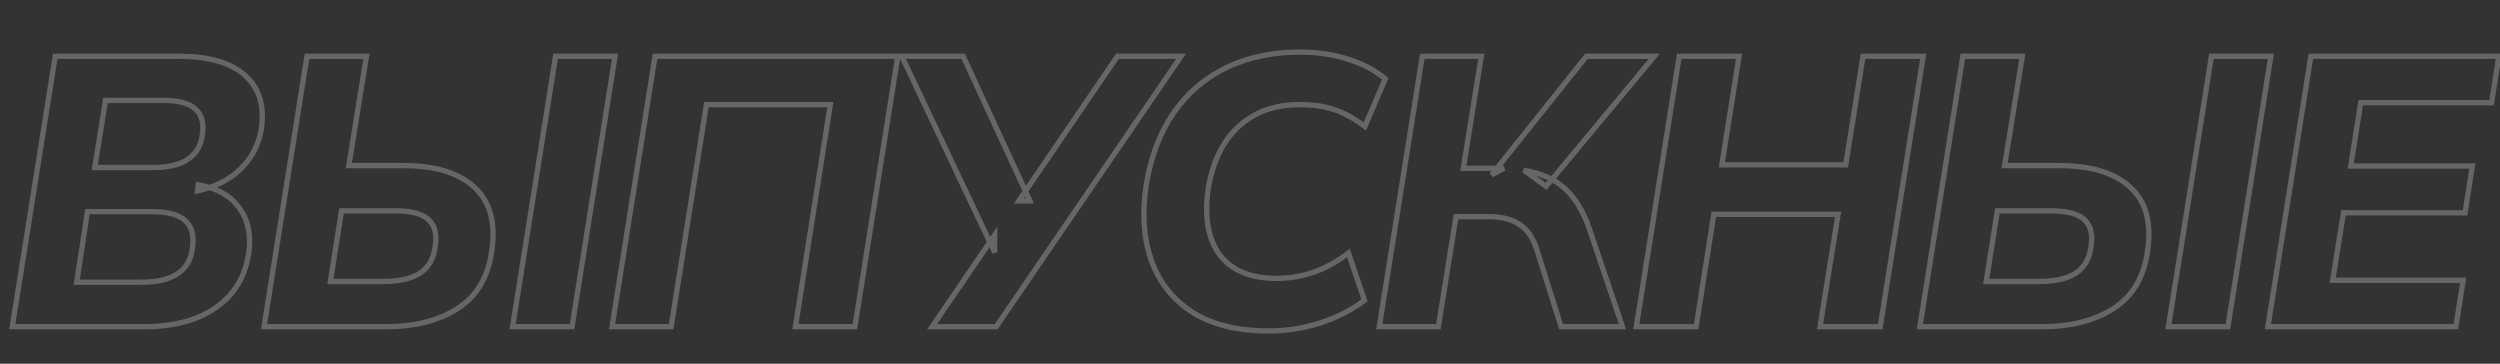 <svg width="1890" height="275" viewBox="0 0 1890 275" fill="none" xmlns="http://www.w3.org/2000/svg">
<rect x="0" y="0" width="1890" height="275" fill="#333333" stroke="none"/>
<g opacity="0.5">
<g opacity="0.5">
<mask id="path-1-outside-1_537_1141" maskUnits="userSpaceOnUse" x="6" y="37" width="1886" height="216" fill="black">
<rect fill="white" x="6" y="37" width="1886" height="216"/>
<path d="M9.28 247L41.76 42.55H135.14C157.953 42.55 174.677 47.383 185.31 57.05C196.137 66.717 200.197 80.347 197.49 97.94C195.557 109.54 190.337 119.497 181.83 127.81C173.323 135.93 162.497 141.44 149.35 144.34L149.93 139.7C164.237 142.213 174.677 148.207 181.25 157.68C187.823 166.96 190.047 178.463 187.92 192.19C185.213 209.397 176.997 222.833 163.27 232.5C149.543 242.167 131.37 247 108.75 247H9.28ZM58 213.36H107.01C118.417 213.36 127.31 211.33 133.69 207.27C140.263 203.21 144.13 197.023 145.29 188.71C146.45 181.557 145.967 175.95 143.84 171.89C141.907 167.83 138.523 164.833 133.69 162.9C128.857 160.967 122.767 160 115.42 160H66.12L58 213.36ZM71.63 126.65H115.13C126.923 126.65 135.817 124.62 141.81 120.56C147.997 116.5 151.67 110.603 152.83 102.87C154.377 93.59 152.733 86.823 147.9 82.57C143.26 78.123 135.237 75.9 123.83 75.9H79.75L71.63 126.65ZM199.604 247L232.084 42.55H277.034L263.694 125.2H305.454C329.234 125.2 347.02 130.71 358.814 141.73C370.8 152.75 375.054 169.183 371.574 191.03C368.674 210.17 360.07 224.283 345.764 233.37C331.65 242.457 313.477 247 291.244 247H199.604ZM249.774 212.78H289.794C301.974 212.78 311.254 210.653 317.634 206.4C324.014 202.147 327.784 195.573 328.944 186.68C330.49 177.4 328.847 170.537 324.014 166.09C319.374 161.643 310.964 159.42 298.784 159.42H258.184L249.774 212.78ZM387.524 247L420.004 42.55H464.954L432.474 247H387.524ZM462.711 247L495.191 42.55H678.761L646.281 247H601.331L627.721 79.09H534.051L507.371 247H462.711ZM704.677 247L751.947 177.69V190.74L681.767 42.55H728.167L778.627 151.88H770.217L844.747 42.55H892.887L753.107 247H704.677ZM959.349 250.19C935.569 250.19 916.236 245.453 901.349 235.98C886.463 226.313 876.119 213.167 870.319 196.54C864.519 179.913 863.263 160.967 866.549 139.7C870.029 118.433 876.893 100.357 887.139 85.47C897.579 70.39 911.016 58.887 927.449 50.96C944.076 43.033 963.023 39.167 984.289 39.36C997.629 39.553 1009.62 41.487 1020.25 45.16C1031.08 48.64 1040.07 53.473 1047.22 59.66L1031.85 95.62C1023.92 89.627 1016.19 85.373 1008.65 82.86C1001.3 80.347 992.506 79.09 982.259 79.09C963.893 79.09 948.716 84.503 936.729 95.33C924.743 106.157 917.009 121.72 913.529 142.02C911.403 155.94 911.886 168.023 914.979 178.27C918.073 188.517 923.776 196.443 932.089 202.05C940.596 207.657 951.616 210.46 965.149 210.46C974.236 210.46 983.226 209.01 992.119 206.11C1001.21 203.21 1010.29 198.28 1019.38 191.32L1031.56 226.99C1021.89 234.337 1010.78 240.04 998.209 244.1C985.836 248.16 972.883 250.19 959.349 250.19ZM1042.74 247L1075.22 42.55H1119.88L1106.25 127.23H1136.99L1127.71 132.16L1199.34 42.55H1250.67L1168.89 140.86L1152.07 128.68C1165.41 131 1175.85 135.737 1183.39 142.89C1191.13 150.043 1197.22 160.193 1201.66 173.34L1226.6 247H1180.2L1161.93 189C1159.03 179.72 1154.59 173.243 1148.59 169.57C1142.79 165.703 1135.06 163.77 1125.39 163.77H1100.74L1087.4 247H1042.74ZM1237.03 247L1269.51 42.55H1314.75L1301.7 124.62H1395.37L1408.42 42.55H1453.95L1421.47 247H1375.94L1389.57 162.03H1295.61L1282.27 247H1237.03ZM1451.43 247L1483.91 42.55H1528.86L1515.52 125.2H1557.28C1581.06 125.2 1598.85 130.71 1610.64 141.73C1622.63 152.75 1626.88 169.183 1623.4 191.03C1620.5 210.17 1611.9 224.283 1597.59 233.37C1583.48 242.457 1565.3 247 1543.07 247H1451.43ZM1501.6 212.78H1541.62C1553.8 212.78 1563.08 210.653 1569.46 206.4C1575.84 202.147 1579.61 195.573 1580.77 186.68C1582.32 177.4 1580.67 170.537 1575.84 166.09C1571.2 161.643 1562.79 159.42 1550.61 159.42H1510.01L1501.6 212.78ZM1639.35 247L1671.83 42.55H1716.78L1684.3 247H1639.35ZM1714.54 247L1747.02 42.55H1889.12L1883.61 77.64H1784.72L1777.18 125.49H1869.11L1863.6 160.87H1771.67L1763.55 211.91H1862.15L1856.64 247H1714.54Z"/>
</mask>
<path d="M9.28 247L7.305 246.686L6.937 249H9.28V247ZM41.76 42.55V40.55H40.053L39.785 42.236L41.76 42.55ZM185.31 57.05L183.965 58.53L183.971 58.536L183.978 58.542L185.31 57.05ZM197.49 97.94L199.463 98.269L199.465 98.257L199.467 98.244L197.49 97.94ZM181.83 127.81L183.211 129.257L183.219 129.249L183.228 129.24L181.83 127.81ZM149.35 144.34L147.365 144.092L147.014 146.903L149.781 146.293L149.35 144.34ZM149.93 139.7L150.276 137.73L148.206 137.367L147.945 139.452L149.93 139.7ZM181.25 157.68L179.607 158.82L179.612 158.828L179.618 158.836L181.25 157.68ZM187.92 192.19L189.896 192.501L189.896 192.496L187.92 192.19ZM163.27 232.5L164.422 234.135L163.27 232.5ZM58 213.36L56.023 213.059L55.673 215.36H58V213.36ZM133.69 207.27L132.639 205.568L132.628 205.575L132.616 205.583L133.69 207.27ZM145.29 188.71L143.316 188.39L143.312 188.412L143.309 188.434L145.29 188.71ZM143.84 171.89L142.034 172.75L142.051 172.784L142.068 172.818L143.84 171.89ZM133.69 162.9L134.433 161.043L133.69 162.9ZM66.12 160V158H64.401L64.143 159.699L66.12 160ZM71.63 126.65L69.655 126.334L69.285 128.65H71.63V126.65ZM141.81 120.56L140.713 118.888L140.7 118.896L140.688 118.904L141.81 120.56ZM152.83 102.87L150.857 102.541L150.855 102.557L150.852 102.573L152.83 102.87ZM147.9 82.57L146.516 84.014L146.547 84.043L146.579 84.071L147.9 82.57ZM79.75 75.9V73.9H78.045L77.775 75.584L79.75 75.9ZM11.255 247.314L43.735 42.864L39.785 42.236L7.305 246.686L11.255 247.314ZM41.76 44.55H135.14V40.55H41.76V44.55ZM135.14 44.55C157.734 44.55 173.864 49.347 183.965 58.53L186.655 55.57C175.49 45.42 158.173 40.55 135.14 40.55V44.55ZM183.978 58.542C194.181 67.652 198.144 80.538 195.513 97.636L199.467 98.244C202.25 80.155 198.092 65.781 186.642 55.558L183.978 58.542ZM195.517 97.611C193.655 108.787 188.639 118.359 180.432 126.38L183.228 129.24C192.035 120.634 197.459 110.293 199.463 98.269L195.517 97.611ZM180.449 126.363C172.243 134.196 161.762 139.554 148.919 142.387L149.781 146.293C163.232 143.326 174.403 137.664 183.211 129.257L180.449 126.363ZM151.335 144.588L151.915 139.948L147.945 139.452L147.365 144.092L151.335 144.588ZM149.584 141.67C163.509 144.116 173.412 149.893 179.607 158.82L182.893 156.54C175.941 146.521 164.964 140.311 150.276 137.73L149.584 141.67ZM179.618 158.836C185.827 167.602 188.009 178.55 185.944 191.884L189.896 192.496C192.084 178.376 189.82 166.318 182.882 156.524L179.618 158.836ZM185.944 191.879C183.318 208.574 175.384 221.523 162.118 230.865L164.422 234.135C178.609 224.144 187.108 210.22 189.896 192.501L185.944 191.879ZM162.118 230.865C148.828 240.224 131.098 245 108.75 245V249C131.642 249 150.259 244.109 164.422 234.135L162.118 230.865ZM108.75 245H9.28V249H108.75V245ZM58 215.36H107.01V211.36H58V215.36ZM107.01 215.36C118.617 215.36 127.939 213.3 134.764 208.957L132.616 205.583C126.681 209.36 118.217 211.36 107.01 211.36V215.36ZM134.741 208.972C141.869 204.569 146.037 197.832 147.271 188.986L143.309 188.434C142.223 196.215 138.658 201.851 132.639 205.568L134.741 208.972ZM147.264 189.03C148.456 181.681 148.026 175.571 145.612 170.962L142.068 172.818C143.908 176.329 144.444 181.433 143.316 188.39L147.264 189.03ZM145.646 171.03C143.462 166.445 139.654 163.132 134.433 161.043L132.947 164.757C137.392 166.535 140.351 169.215 142.034 172.75L145.646 171.03ZM134.433 161.043C129.287 158.985 122.924 158 115.42 158V162C122.609 162 128.426 162.948 132.947 164.757L134.433 161.043ZM115.42 158H66.12V162H115.42V158ZM64.143 159.699L56.023 213.059L59.977 213.661L68.097 160.301L64.143 159.699ZM71.63 128.65H115.13V124.65H71.63V128.65ZM115.13 128.65C127.095 128.65 136.458 126.601 142.932 122.216L140.688 118.904C135.175 122.639 126.752 124.65 115.13 124.65V128.65ZM142.907 122.232C149.6 117.84 153.569 111.427 154.808 103.167L150.852 102.573C149.771 109.78 146.394 115.16 140.713 118.888L142.907 122.232ZM154.803 103.199C156.406 93.578 154.788 85.968 149.221 81.069L146.579 84.071C150.678 87.679 152.347 93.602 150.857 102.541L154.803 103.199ZM149.284 81.126C144.072 76.132 135.387 73.9 123.83 73.9V77.9C135.086 77.9 142.448 80.115 146.516 84.014L149.284 81.126ZM123.83 73.9H79.75V77.9H123.83V73.9ZM77.775 75.584L69.655 126.334L73.605 126.966L81.725 76.216L77.775 75.584ZM199.604 247L197.629 246.686L197.261 249H199.604V247ZM232.084 42.55V40.55H230.376L230.109 42.236L232.084 42.55ZM277.034 42.55L279.008 42.869L279.383 40.55H277.034V42.55ZM263.694 125.2L261.719 124.881L261.345 127.2H263.694V125.2ZM358.814 141.73L357.448 143.191L357.454 143.197L357.46 143.202L358.814 141.73ZM371.574 191.03L369.599 190.715L369.598 190.723L369.596 190.73L371.574 191.03ZM345.764 233.37L344.692 231.682L344.681 231.688L345.764 233.37ZM249.774 212.78L247.798 212.469L247.434 214.78H249.774V212.78ZM317.634 206.4L316.524 204.736L317.634 206.4ZM328.944 186.68L326.971 186.351L326.965 186.386L326.961 186.421L328.944 186.68ZM324.014 166.09L322.63 167.534L322.645 167.548L322.66 167.562L324.014 166.09ZM258.184 159.42V157.42H256.474L256.208 159.109L258.184 159.42ZM387.524 247L385.549 246.686L385.181 249H387.524V247ZM420.004 42.55V40.55H418.296L418.029 42.236L420.004 42.55ZM464.954 42.55L466.929 42.864L467.297 40.55H464.954V42.55ZM432.474 247V249H434.181L434.449 247.314L432.474 247ZM201.579 247.314L234.059 42.864L230.109 42.236L197.629 246.686L201.579 247.314ZM232.084 44.55H277.034V40.55H232.084V44.55ZM275.059 42.231L261.719 124.881L265.668 125.519L279.008 42.869L275.059 42.231ZM263.694 127.2H305.454V123.2H263.694V127.2ZM305.454 127.2C328.963 127.2 346.168 132.651 357.448 143.191L360.179 140.269C347.873 128.769 329.504 123.2 305.454 123.2V127.2ZM357.46 143.202C368.786 153.615 373.015 169.269 369.599 190.715L373.549 191.345C377.093 169.097 372.815 151.885 360.167 140.258L357.46 143.202ZM369.596 190.73C366.769 209.389 358.438 222.951 344.692 231.682L346.836 235.058C361.703 225.616 370.578 210.951 373.551 191.33L369.596 190.73ZM344.681 231.688C330.98 240.51 313.215 245 291.244 245V249C313.739 249 332.321 244.404 346.846 235.052L344.681 231.688ZM291.244 245H199.604V249H291.244V245ZM249.774 214.78H289.794V210.78H249.774V214.78ZM289.794 214.78C302.156 214.78 311.894 212.631 318.743 208.064L316.524 204.736C310.614 208.676 301.792 210.78 289.794 210.78V214.78ZM318.743 208.064C325.687 203.435 329.706 196.298 330.927 186.939L326.961 186.421C325.861 194.849 322.341 200.858 316.524 204.736L318.743 208.064ZM330.917 187.009C332.522 177.375 330.893 169.701 325.368 164.618L322.66 167.562C326.801 171.372 328.459 177.425 326.971 186.351L330.917 187.009ZM325.398 164.646C320.169 159.635 311.071 157.42 298.784 157.42V161.42C310.857 161.42 318.579 163.652 322.63 167.534L325.398 164.646ZM298.784 157.42H258.184V161.42H298.784V157.42ZM256.208 159.109L247.798 212.469L251.749 213.091L260.159 159.731L256.208 159.109ZM389.499 247.314L421.979 42.864L418.029 42.236L385.549 246.686L389.499 247.314ZM420.004 44.55H464.954V40.55H420.004V44.55ZM462.979 42.236L430.499 246.686L434.449 247.314L466.929 42.864L462.979 42.236ZM432.474 245H387.524V249H432.474V245ZM462.711 247L460.736 246.686L460.368 249H462.711V247ZM495.191 42.55V40.55H493.483L493.216 42.236L495.191 42.55ZM678.761 42.55L680.736 42.864L681.104 40.55H678.761V42.55ZM646.281 247V249H647.988L648.256 247.314L646.281 247ZM601.331 247L599.355 246.689L598.992 249H601.331V247ZM627.721 79.09L629.697 79.4L630.06 77.09H627.721V79.09ZM534.051 79.09V77.09H532.344L532.076 78.776L534.051 79.09ZM507.371 247V249H509.078L509.346 247.314L507.371 247ZM464.686 247.314L497.166 42.864L493.216 42.236L460.736 246.686L464.686 247.314ZM495.191 44.55H678.761V40.55H495.191V44.55ZM676.786 42.236L644.306 246.686L648.256 247.314L680.736 42.864L676.786 42.236ZM646.281 245H601.331V249H646.281V245ZM603.307 247.311L629.697 79.4L625.745 78.779L599.355 246.689L603.307 247.311ZM627.721 77.09H534.051V81.09H627.721V77.09ZM532.076 78.776L505.396 246.686L509.346 247.314L536.026 79.404L532.076 78.776ZM507.371 245H462.711V249H507.371V245ZM704.677 247L703.025 245.873L700.893 249H704.677V247ZM751.947 177.69H753.947V171.208L750.295 176.563L751.947 177.69ZM751.947 190.74L750.14 191.596L753.947 190.74H751.947ZM681.767 42.55V40.55H678.607L679.96 43.406L681.767 42.55ZM728.167 42.55L729.983 41.712L729.447 40.55H728.167V42.55ZM778.627 151.88V153.88H781.753L780.443 151.042L778.627 151.88ZM770.217 151.88L768.565 150.753L766.433 153.88H770.217V151.88ZM844.747 42.55V40.55H843.69L843.095 41.423L844.747 42.55ZM892.887 42.55L894.538 43.679L896.677 40.55H892.887V42.55ZM753.107 247V249H754.163L754.758 248.129L753.107 247ZM706.33 248.127L753.6 178.817L750.295 176.563L703.025 245.873L706.33 248.127ZM749.947 177.69V190.74H753.947V177.69H749.947ZM753.755 189.884L683.575 41.694L679.96 43.406L750.14 191.596L753.755 189.884ZM681.767 44.55H728.167V40.55H681.767V44.55ZM726.351 43.388L776.811 152.718L780.443 151.042L729.983 41.712L726.351 43.388ZM778.627 149.88H770.217V153.88H778.627V149.88ZM771.87 153.007L846.4 43.676L843.095 41.423L768.565 150.753L771.87 153.007ZM844.747 44.55H892.887V40.55H844.747V44.55ZM891.236 41.421L751.456 245.871L754.758 248.129L894.538 43.679L891.236 41.421ZM753.107 245H704.677V249H753.107V245ZM901.349 235.98L900.26 237.657L900.268 237.662L900.276 237.667L901.349 235.98ZM870.319 196.54L868.431 197.199L870.319 196.54ZM866.549 139.7L864.576 139.377L864.574 139.386L864.573 139.395L866.549 139.7ZM887.139 85.47L885.495 84.332L885.492 84.336L887.139 85.47ZM927.449 50.96L926.589 49.155L926.581 49.159L927.449 50.96ZM984.289 39.36L984.318 37.36L984.308 37.36L984.289 39.36ZM1020.25 45.16L1019.6 47.05L1019.62 47.057L1019.64 47.064L1020.25 45.16ZM1047.22 59.66L1049.06 60.446L1049.63 59.103L1048.53 58.147L1047.22 59.66ZM1031.85 95.62L1030.64 97.215L1032.68 98.758L1033.69 96.406L1031.85 95.62ZM1008.65 82.86L1008 84.752L1008.01 84.755L1008.02 84.757L1008.65 82.86ZM936.729 95.33L938.07 96.814L936.729 95.33ZM913.529 142.02L911.558 141.682L911.555 141.7L911.552 141.718L913.529 142.02ZM914.979 178.27L916.894 177.692L914.979 178.27ZM932.089 202.05L930.971 203.708L930.98 203.714L930.989 203.72L932.089 202.05ZM992.119 206.11L991.511 204.205L991.499 204.209L992.119 206.11ZM1019.38 191.32L1021.27 190.674L1020.37 188.04L1018.16 189.732L1019.38 191.32ZM1031.56 226.99L1032.77 228.582L1033.92 227.709L1033.45 226.344L1031.56 226.99ZM998.209 244.1L997.595 242.197L997.586 242.2L998.209 244.1ZM959.349 248.19C935.821 248.19 916.895 243.502 902.423 234.293L900.276 237.667C915.577 247.404 935.318 252.19 959.349 252.19V248.19ZM902.439 234.303C887.921 224.875 877.86 212.086 872.208 195.881L868.431 197.199C874.378 214.248 885.005 227.751 900.26 237.657L902.439 234.303ZM872.208 195.881C866.537 179.625 865.278 161.019 868.526 140.005L864.573 139.395C861.247 160.914 862.502 180.201 868.431 197.199L872.208 195.881ZM868.523 140.023C871.965 118.992 878.737 101.205 888.787 86.604L885.492 84.336C875.049 99.508 868.094 117.875 864.576 139.377L868.523 140.023ZM888.784 86.608C899.028 71.811 912.198 60.537 928.318 52.761L926.581 49.159C909.834 57.236 896.131 68.969 885.495 84.332L888.784 86.608ZM928.31 52.765C944.623 44.988 963.262 41.169 984.271 41.36L984.308 37.36C962.784 37.164 943.529 41.078 926.589 49.155L928.31 52.765ZM984.26 41.36C997.426 41.551 1009.2 43.458 1019.6 47.05L1020.9 43.27C1010.03 39.515 997.833 37.556 984.318 37.36L984.26 41.36ZM1019.64 47.064C1030.26 50.478 1039 55.194 1045.91 61.173L1048.53 58.147C1041.13 51.753 1031.89 46.802 1020.86 43.256L1019.64 47.064ZM1045.38 58.874L1030.01 94.834L1033.69 96.406L1049.06 60.446L1045.38 58.874ZM1033.06 94.025C1025 87.932 1017.07 83.559 1009.28 80.963L1008.02 84.757C1015.31 87.187 1022.85 91.322 1030.64 97.215L1033.06 94.025ZM1009.3 80.968C1001.69 78.364 992.66 77.09 982.259 77.09V81.09C992.352 81.09 1000.92 82.329 1008 84.752L1009.3 80.968ZM982.259 77.09C963.47 77.09 947.794 82.641 935.389 93.846L938.07 96.814C949.638 86.365 964.315 81.09 982.259 81.09V77.09ZM935.389 93.846C922.987 105.047 915.093 121.063 911.558 141.682L915.501 142.358C918.926 122.377 926.498 107.266 938.07 96.814L935.389 93.846ZM911.552 141.718C909.394 155.843 909.863 168.241 913.065 178.848L916.894 177.692C913.909 167.806 913.411 156.037 915.506 142.322L911.552 141.718ZM913.065 178.848C916.282 189.504 922.249 197.826 930.971 203.708L933.208 200.392C925.303 195.061 919.864 187.53 916.894 177.692L913.065 178.848ZM930.989 203.72C939.913 209.602 951.351 212.46 965.149 212.46V208.46C951.881 208.46 941.279 205.711 933.19 200.38L930.989 203.72ZM965.149 212.46C974.453 212.46 983.652 210.975 992.74 208.011L991.499 204.209C982.8 207.045 974.019 208.46 965.149 208.46V212.46ZM992.728 208.015C1002.07 205.033 1011.36 199.981 1020.6 192.908L1018.16 189.732C1009.22 196.579 1000.34 201.387 991.511 204.205L992.728 208.015ZM1017.49 191.966L1029.67 227.636L1033.45 226.344L1021.27 190.674L1017.49 191.966ZM1030.35 225.398C1020.88 232.596 1009.97 238.2 997.595 242.197L998.824 246.003C1011.59 241.88 1022.91 236.077 1032.77 228.582L1030.35 225.398ZM997.586 242.2C985.422 246.191 972.679 248.19 959.349 248.19V252.19C973.086 252.19 986.251 250.129 998.833 246L997.586 242.2ZM1042.74 247L1040.77 246.686L1040.4 249H1042.74V247ZM1075.22 42.55V40.55H1073.52L1073.25 42.236L1075.22 42.55ZM1119.88 42.55L1121.86 42.868L1122.23 40.55H1119.88V42.55ZM1106.25 127.23L1104.28 126.912L1103.91 129.23H1106.25V127.23ZM1136.99 127.23L1137.93 128.996L1136.99 125.23V127.23ZM1127.71 132.16L1126.15 130.911L1128.65 133.926L1127.71 132.16ZM1199.34 42.55V40.55H1198.38L1197.78 41.301L1199.34 42.55ZM1250.67 42.55L1252.21 43.829L1254.94 40.55H1250.67V42.55ZM1168.89 140.86L1167.72 142.48L1169.24 143.577L1170.43 142.139L1168.89 140.86ZM1152.07 128.68L1152.42 126.71L1150.9 130.3L1152.07 128.68ZM1183.39 142.89L1182.02 144.341L1182.03 144.35L1182.04 144.358L1183.39 142.89ZM1201.66 173.34L1199.77 173.981L1199.77 173.981L1201.66 173.34ZM1226.6 247V249H1229.39L1228.5 246.359L1226.6 247ZM1180.2 247L1178.3 247.601L1178.74 249H1180.2V247ZM1161.93 189L1160.03 189.597L1160.03 189.601L1161.93 189ZM1148.59 169.57L1147.49 171.234L1147.52 171.255L1147.55 171.275L1148.59 169.57ZM1100.74 163.77V161.77H1099.04L1098.77 163.453L1100.74 163.77ZM1087.4 247V249H1089.11L1089.38 247.317L1087.4 247ZM1044.72 247.314L1077.2 42.864L1073.25 42.236L1040.77 246.686L1044.72 247.314ZM1075.22 44.55H1119.88V40.55H1075.22V44.55ZM1117.91 42.232L1104.28 126.912L1108.23 127.548L1121.86 42.868L1117.91 42.232ZM1106.25 129.23H1136.99V125.23H1106.25V129.23ZM1136.06 125.464L1126.78 130.394L1128.65 133.926L1137.93 128.996L1136.06 125.464ZM1129.28 133.409L1200.91 43.799L1197.78 41.301L1126.15 130.911L1129.28 133.409ZM1199.34 44.55H1250.67V40.55H1199.34V44.55ZM1249.14 41.271L1167.36 139.581L1170.43 142.139L1252.21 43.829L1249.14 41.271ZM1170.07 139.24L1153.25 127.06L1150.9 130.3L1167.72 142.48L1170.07 139.24ZM1151.73 130.65C1164.8 132.923 1174.84 137.53 1182.02 144.341L1184.77 141.439C1176.87 133.943 1166.03 129.077 1152.42 126.71L1151.73 130.65ZM1182.04 144.358C1189.46 151.224 1195.4 161.053 1199.77 173.981L1203.56 172.699C1199.04 159.333 1192.8 148.862 1184.75 141.422L1182.04 144.358ZM1199.77 173.981L1224.71 247.641L1228.5 246.359L1203.56 172.699L1199.77 173.981ZM1226.6 245H1180.2V249H1226.6V245ZM1182.11 246.399L1163.84 188.399L1160.03 189.601L1178.3 247.601L1182.11 246.399ZM1163.84 188.403C1160.85 178.838 1156.18 171.873 1149.64 167.865L1147.55 171.275C1153 174.613 1157.21 180.602 1160.03 189.597L1163.84 188.403ZM1149.7 167.906C1143.47 163.751 1135.31 161.77 1125.39 161.77V165.77C1134.81 165.77 1142.12 167.656 1147.49 171.234L1149.7 167.906ZM1125.39 161.77H1100.74V165.77H1125.39V161.77ZM1098.77 163.453L1085.43 246.683L1089.38 247.317L1102.72 164.087L1098.77 163.453ZM1087.4 245H1042.74V249H1087.4V245ZM1237.03 247L1235.06 246.686L1234.69 249H1237.03V247ZM1269.51 42.55V40.55H1267.81L1267.54 42.236L1269.51 42.55ZM1314.75 42.55L1316.73 42.864L1317.1 40.55H1314.75V42.55ZM1301.7 124.62L1299.73 124.306L1299.36 126.62H1301.7V124.62ZM1395.37 124.62V126.62H1397.08L1397.35 124.934L1395.37 124.62ZM1408.42 42.55V40.55H1406.72L1406.45 42.236L1408.42 42.55ZM1453.95 42.55L1455.93 42.864L1456.3 40.55H1453.95V42.55ZM1421.47 247V249H1423.18L1423.45 247.314L1421.47 247ZM1375.94 247L1373.97 246.683L1373.6 249H1375.94V247ZM1389.57 162.03L1391.55 162.347L1391.92 160.03H1389.57V162.03ZM1295.61 162.03V160.03H1293.9L1293.64 161.72L1295.61 162.03ZM1282.27 247V249H1283.98L1284.25 247.31L1282.27 247ZM1239.01 247.314L1271.49 42.864L1267.54 42.236L1235.06 246.686L1239.01 247.314ZM1269.51 44.55H1314.75V40.55H1269.51V44.55ZM1312.78 42.236L1299.73 124.306L1303.68 124.934L1316.73 42.864L1312.78 42.236ZM1301.7 126.62H1395.37V122.62H1301.7V126.62ZM1397.35 124.934L1410.4 42.864L1406.45 42.236L1393.4 124.306L1397.35 124.934ZM1408.42 44.55H1453.95V40.55H1408.42V44.55ZM1451.98 42.236L1419.5 246.686L1423.45 247.314L1455.93 42.864L1451.98 42.236ZM1421.47 245H1375.94V249H1421.47V245ZM1377.92 247.317L1391.55 162.347L1387.6 161.713L1373.97 246.683L1377.92 247.317ZM1389.57 160.03H1295.61V164.03H1389.57V160.03ZM1293.64 161.72L1280.3 246.69L1284.25 247.31L1297.59 162.34L1293.64 161.72ZM1282.27 245H1237.03V249H1282.27V245ZM1451.43 247L1449.45 246.686L1449.09 249H1451.43V247ZM1483.91 42.55V40.55H1482.2L1481.93 42.236L1483.91 42.55ZM1528.86 42.55L1530.83 42.869L1531.21 40.55H1528.86V42.55ZM1515.52 125.2L1513.55 124.881L1513.17 127.2H1515.52V125.2ZM1610.64 141.73L1609.27 143.191L1609.28 143.197L1609.29 143.202L1610.64 141.73ZM1623.4 191.03L1621.42 190.715L1621.42 190.723L1621.42 190.73L1623.4 191.03ZM1597.59 233.37L1596.52 231.682L1596.51 231.688L1597.59 233.37ZM1501.6 212.78L1499.62 212.469L1499.26 214.78H1501.6V212.78ZM1569.46 206.4L1568.35 204.736L1569.46 206.4ZM1580.77 186.68L1578.8 186.351L1578.79 186.386L1578.79 186.421L1580.77 186.68ZM1575.84 166.09L1574.46 167.534L1574.47 167.548L1574.49 167.562L1575.84 166.09ZM1510.01 159.42V157.42H1508.3L1508.03 159.109L1510.01 159.42ZM1639.35 247L1637.37 246.686L1637.01 249H1639.35V247ZM1671.83 42.55V40.55H1670.12L1669.85 42.236L1671.83 42.55ZM1716.78 42.55L1718.75 42.864L1719.12 40.55H1716.78V42.55ZM1684.3 247V249H1686.01L1686.27 247.314L1684.3 247ZM1453.4 247.314L1485.88 42.864L1481.93 42.236L1449.45 246.686L1453.4 247.314ZM1483.91 44.55H1528.86V40.55H1483.91V44.55ZM1526.89 42.231L1513.55 124.881L1517.49 125.519L1530.83 42.869L1526.89 42.231ZM1515.52 127.2H1557.28V123.2H1515.52V127.2ZM1557.28 127.2C1580.79 127.2 1597.99 132.651 1609.27 143.191L1612.01 140.269C1599.7 128.769 1581.33 123.2 1557.28 123.2V127.2ZM1609.29 143.202C1620.61 153.615 1624.84 169.269 1621.42 190.715L1625.37 191.345C1628.92 169.097 1624.64 151.885 1611.99 140.258L1609.29 143.202ZM1621.42 190.73C1618.6 209.389 1610.26 222.951 1596.52 231.682L1598.66 235.058C1613.53 225.616 1622.4 210.951 1625.38 191.33L1621.42 190.73ZM1596.51 231.688C1582.81 240.51 1565.04 245 1543.07 245V249C1565.56 249 1584.15 244.404 1598.67 235.052L1596.51 231.688ZM1543.07 245H1451.43V249H1543.07V245ZM1501.6 214.78H1541.62V210.78H1501.6V214.78ZM1541.62 214.78C1553.98 214.78 1563.72 212.631 1570.57 208.064L1568.35 204.736C1562.44 208.676 1553.62 210.78 1541.62 210.78V214.78ZM1570.57 208.064C1577.51 203.435 1581.53 196.298 1582.75 186.939L1578.79 186.421C1577.69 194.849 1574.17 200.858 1568.35 204.736L1570.57 208.064ZM1582.74 187.009C1584.35 177.375 1582.72 169.701 1577.19 164.618L1574.49 167.562C1578.63 171.372 1580.28 177.425 1578.8 186.351L1582.74 187.009ZM1577.22 164.646C1571.99 159.635 1562.9 157.42 1550.61 157.42V161.42C1562.68 161.42 1570.4 163.652 1574.46 167.534L1577.22 164.646ZM1550.61 157.42H1510.01V161.42H1550.61V157.42ZM1508.03 159.109L1499.62 212.469L1503.58 213.091L1511.99 159.731L1508.03 159.109ZM1641.32 247.314L1673.8 42.864L1669.85 42.236L1637.37 246.686L1641.32 247.314ZM1671.83 44.55H1716.78V40.55H1671.83V44.55ZM1714.8 42.236L1682.32 246.686L1686.27 247.314L1718.75 42.864L1714.8 42.236ZM1684.3 245H1639.35V249H1684.3V245ZM1714.54 247L1712.56 246.686L1712.19 249H1714.54V247ZM1747.02 42.55V40.55H1745.31L1745.04 42.236L1747.02 42.55ZM1889.12 42.55L1891.09 42.86L1891.46 40.55H1889.12V42.55ZM1883.61 77.64V79.64H1885.32L1885.58 77.95L1883.61 77.64ZM1784.72 77.64V75.64H1783.01L1782.74 77.329L1784.72 77.64ZM1777.18 125.49L1775.2 125.179L1774.84 127.49H1777.18V125.49ZM1869.11 125.49L1871.08 125.798L1871.44 123.49H1869.11V125.49ZM1863.6 160.87V162.87H1865.31L1865.57 161.178L1863.6 160.87ZM1771.67 160.87V158.87H1769.96L1769.69 160.556L1771.67 160.87ZM1763.55 211.91L1761.57 211.596L1761.2 213.91H1763.55V211.91ZM1862.15 211.91L1864.12 212.22L1864.49 209.91H1862.15V211.91ZM1856.64 247V249H1858.35L1858.61 247.31L1856.64 247ZM1716.51 247.314L1748.99 42.864L1745.04 42.236L1712.56 246.686L1716.51 247.314ZM1747.02 44.55H1889.12V40.55H1747.02V44.55ZM1887.14 42.24L1881.63 77.33L1885.58 77.95L1891.09 42.86L1887.14 42.24ZM1883.61 75.64H1784.72V79.64H1883.61V75.64ZM1782.74 77.329L1775.2 125.179L1779.15 125.801L1786.69 77.951L1782.74 77.329ZM1777.18 127.49H1869.11V123.49H1777.18V127.49ZM1867.13 125.182L1861.62 160.562L1865.57 161.178L1871.08 125.798L1867.13 125.182ZM1863.6 158.87H1771.67V162.87H1863.6V158.87ZM1769.69 160.556L1761.57 211.596L1765.52 212.224L1773.64 161.184L1769.69 160.556ZM1763.55 213.91H1862.15V209.91H1763.55V213.91ZM1860.17 211.6L1854.66 246.69L1858.61 247.31L1864.12 212.22L1860.17 211.6ZM1856.64 245H1714.54V249H1856.64V245Z" fill="white" mask="url(#path-1-outside-1_537_1141)"/>
</g>
</g>
</svg>
